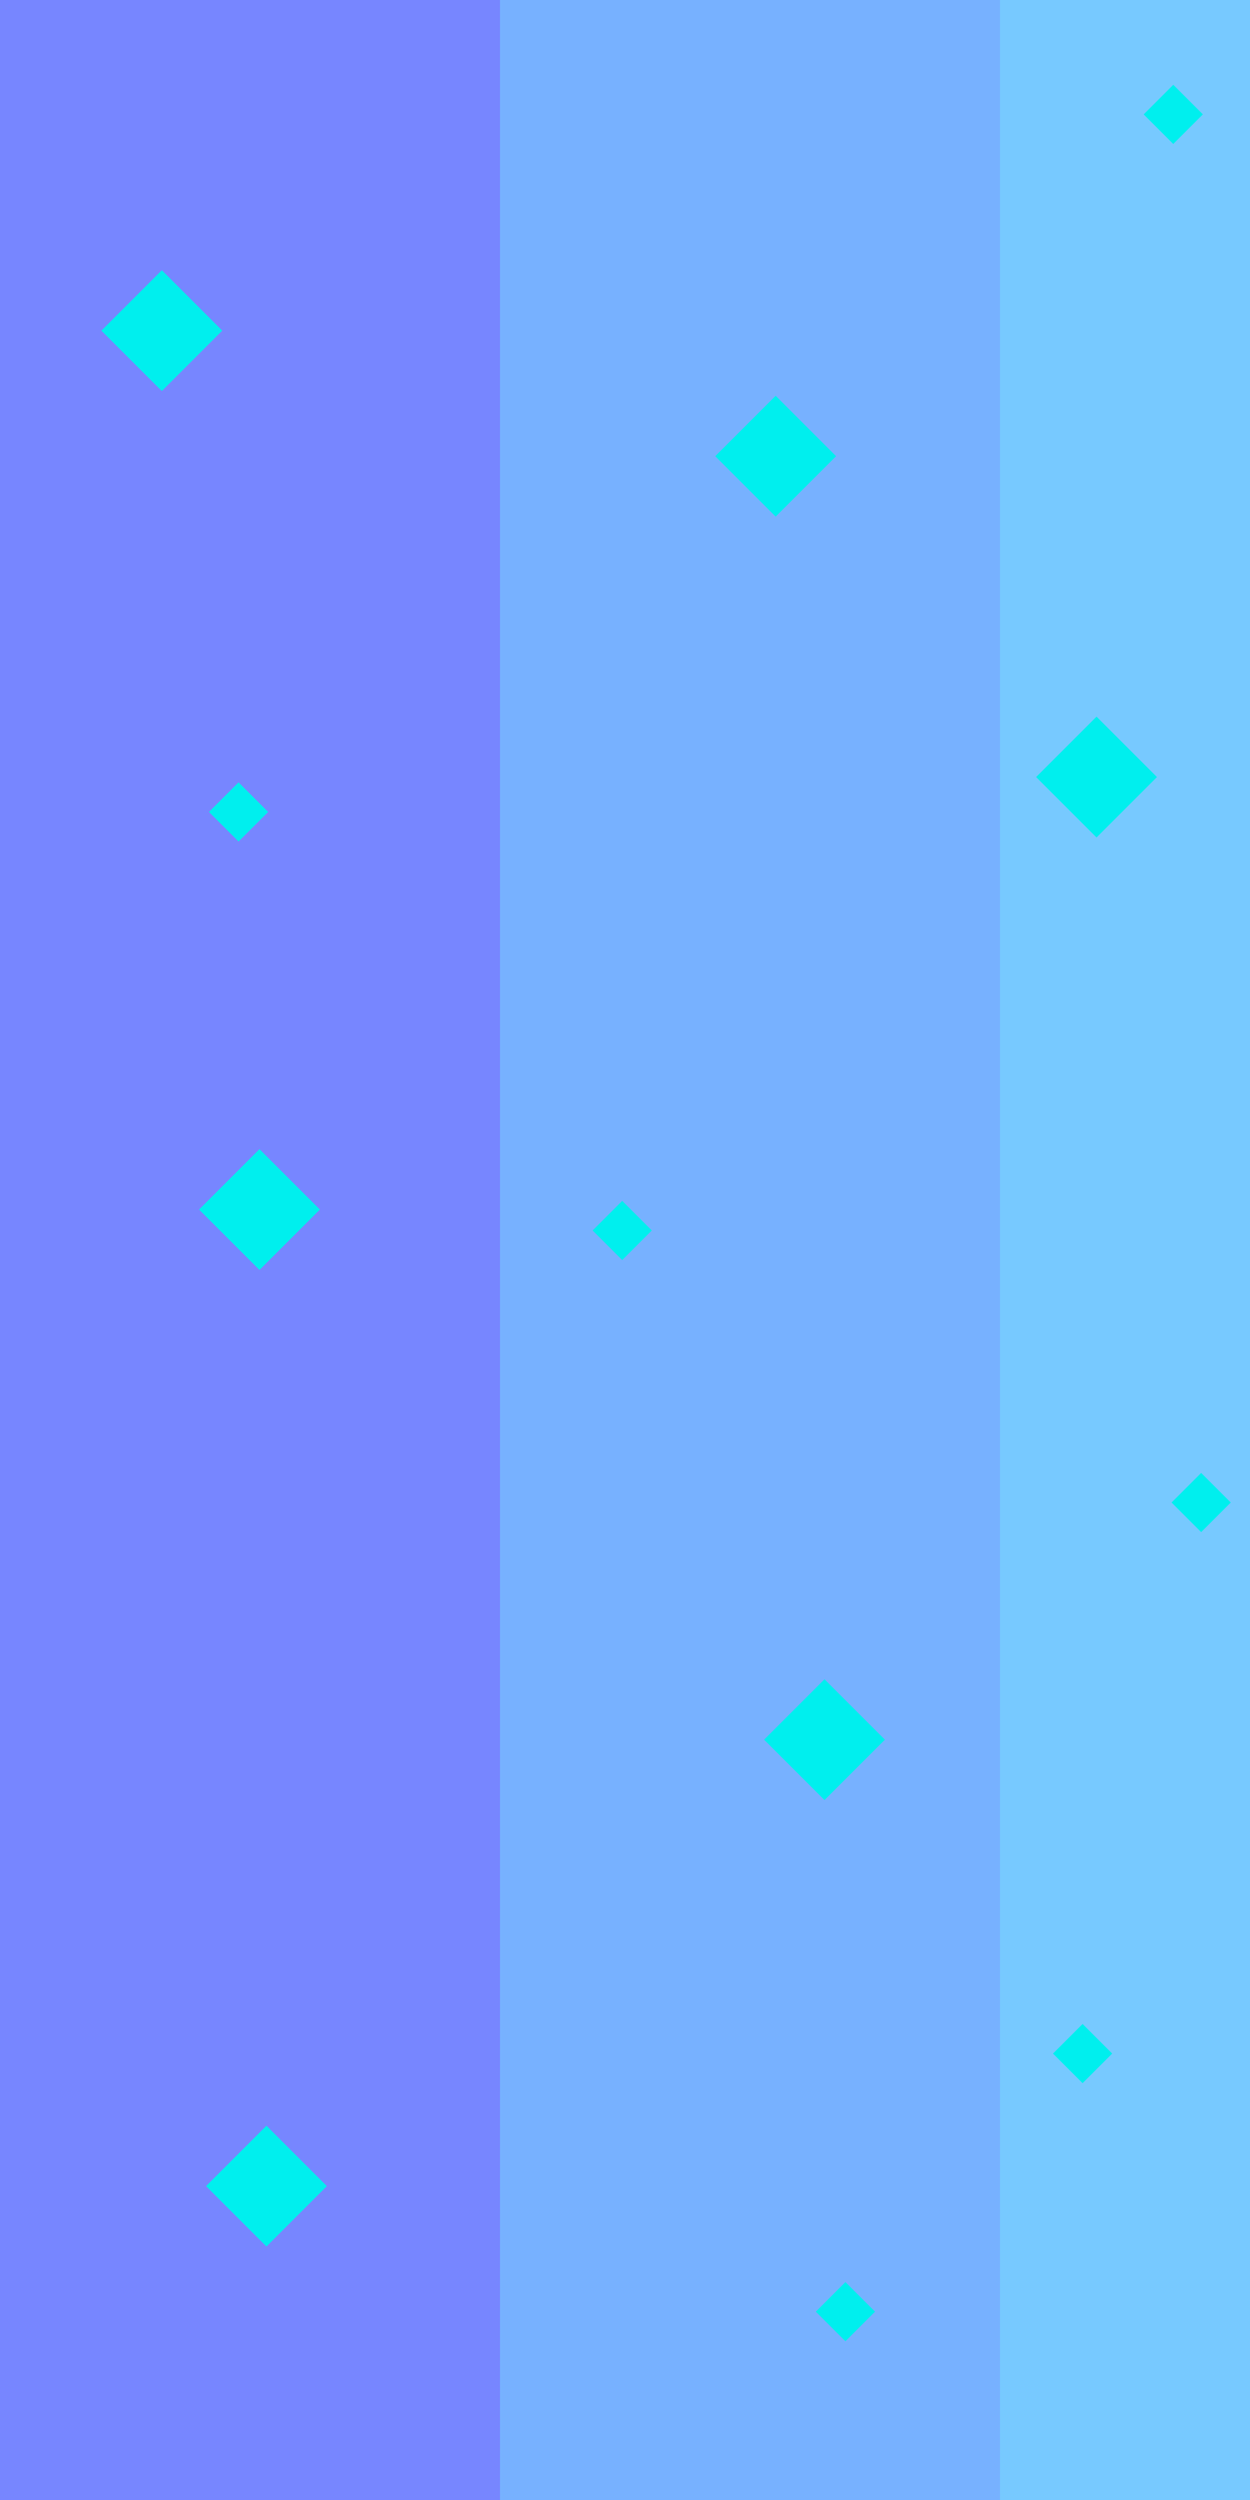 <?xml version="1.0" encoding="UTF-8" standalone="no"?>
<svg
   xmlns:dc="http://purl.org/dc/elements/1.1/"
   xmlns:cc="http://creativecommons.org/ns#"
   xmlns:rdf="http://www.w3.org/1999/02/22-rdf-syntax-ns#"
   xmlns:svg="http://www.w3.org/2000/svg"
   xmlns="http://www.w3.org/2000/svg"
   xmlns:sodipodi="http://sodipodi.sourceforge.net/DTD/sodipodi-0.dtd"
   xmlns:inkscape="http://www.inkscape.org/namespaces/inkscape"
   width="512"
   height="1024"
   viewBox="0 0 512 1024"
   version="1.1"
   id="svg25"
   inkscape:version="1.0 (4035a4fb49, 2020-05-01)"
   sodipodi:docname="drawer_background.svg">
  <defs
     id="defs19" />
  <sodipodi:namedview
     id="base"
     pagecolor="#ffffff"
     bordercolor="#666666"
     borderopacity="1.0"
     inkscape:pageopacity="0.0"
     inkscape:pageshadow="2"
     inkscape:zoom="0.35"
     inkscape:cx="-85.816069"
     inkscape:cy="387.07529"
     inkscape:document-units="px"
     inkscape:current-layer="layer1"
     inkscape:document-rotation="0"
     showgrid="false"
     units="px"
     inkscape:pagecheckerboard="true"
     inkscape:snap-bbox="true"
     inkscape:bbox-paths="true"
     inkscape:bbox-nodes="true"
     inkscape:snap-bbox-edge-midpoints="true"
     inkscape:snap-bbox-midpoints="true"
     inkscape:snap-page="true"
     inkscape:snap-object-midpoints="true"
     inkscape:window-width="1920"
     inkscape:window-height="1057"
     inkscape:window-x="-8"
     inkscape:window-y="-8"
     inkscape:window-maximized="1" />
  <g
     inkscape:label="レイヤー 1"
     inkscape:groupmode="layer"
     id="layer1">
    <rect
       style="font-variation-settings:normal;opacity:1;mix-blend-mode:normal;vector-effect:none;fill:#7786ff;fill-opacity:1;fill-rule:evenodd;stroke:none;stroke-width:2.39;stroke-linecap:round;stroke-linejoin:round;stroke-miterlimit:4;stroke-dasharray:none;stroke-dashoffset:0;stroke-opacity:1;paint-order:markers stroke fill;stop-color:#000000;stop-opacity:1"
       id="rect525"
       width="409.6"
       height="1024"
       x="-409.6"
       y="-1024"
       transform="scale(-1)" />
    <rect
       y="-1024"
       x="-409.6"
       height="1024"
       width="204.8"
       id="rect1350"
       style="font-variation-settings:normal;opacity:1;mix-blend-mode:normal;vector-effect:none;fill:#77b1ff;fill-opacity:1;fill-rule:evenodd;stroke:none;stroke-width:1.69;stroke-linecap:round;stroke-linejoin:round;stroke-miterlimit:4;stroke-dasharray:none;stroke-dashoffset:0;stroke-opacity:1;paint-order:markers stroke fill;stop-color:#000000;stop-opacity:1"
       transform="scale(-1)" />
    <rect
       style="font-variation-settings:normal;opacity:1;mix-blend-mode:normal;vector-effect:none;fill:#77c9ff;fill-opacity:1;fill-rule:evenodd;stroke:none;stroke-width:1.195;stroke-linecap:round;stroke-linejoin:round;stroke-miterlimit:4;stroke-dasharray:none;stroke-dashoffset:0;stroke-opacity:1;paint-order:markers stroke fill;stop-color:#000000;stop-opacity:1"
       id="rect1352"
       width="102.4"
       height="1024"
       x="-512"
       y="-1024"
       transform="scale(-1)" />
    <rect
       style="font-variation-settings:normal;opacity:1;vector-effect:none;fill:#00efee;fill-opacity:1;fill-rule:evenodd;stroke:none;stroke-width:2.847;stroke-linecap:round;stroke-linejoin:round;stroke-miterlimit:4;stroke-dasharray:none;stroke-dashoffset:0;stroke-opacity:1;paint-order:markers stroke fill;stop-color:#000000;stop-opacity:1"
       id="rect1815"
       width="35"
       height="35"
       x="-352.637"
       y="-511.483"
       transform="rotate(-135)" />
    <rect
       transform="rotate(-135)"
       y="-510.61"
       x="-239.687"
       height="17.143"
       width="17.143"
       id="rect1815-1"
       style="font-variation-settings:normal;opacity:1;vector-effect:none;fill:#00efee;fill-opacity:1;fill-rule:evenodd;stroke:none;stroke-width:1.394;stroke-linecap:round;stroke-linejoin:round;stroke-miterlimit:4;stroke-dasharray:none;stroke-dashoffset:0;stroke-opacity:1;paint-order:markers stroke fill;stop-color:#000000;stop-opacity:1" />
    <rect
       transform="rotate(-135)"
       y="-573.488"
       x="-727.839"
       height="35"
       width="35"
       id="rect1815-2"
       style="font-variation-settings:normal;opacity:1;vector-effect:none;fill:#00efee;fill-opacity:1;fill-rule:evenodd;stroke:none;stroke-width:2.847;stroke-linecap:round;stroke-linejoin:round;stroke-miterlimit:4;stroke-dasharray:none;stroke-dashoffset:0;stroke-opacity:1;paint-order:markers stroke fill;stop-color:#000000;stop-opacity:1" />
    <rect
       transform="rotate(-135)"
       y="-282.564"
       x="-760.164"
       height="35"
       width="35"
       id="rect1815-19"
       style="font-variation-settings:normal;opacity:1;vector-effect:none;fill:#00efee;fill-opacity:1;fill-rule:evenodd;stroke:none;stroke-width:2.847;stroke-linecap:round;stroke-linejoin:round;stroke-miterlimit:4;stroke-dasharray:none;stroke-dashoffset:0;stroke-opacity:1;paint-order:markers stroke fill;stop-color:#000000;stop-opacity:1" />
    <rect
       transform="rotate(-135)"
       y="-292.666"
       x="-442.976"
       height="35"
       width="35"
       id="rect1815-5"
       style="font-variation-settings:normal;opacity:1;vector-effect:none;fill:#00efee;fill-opacity:1;fill-rule:evenodd;stroke:none;stroke-width:2.847;stroke-linecap:round;stroke-linejoin:round;stroke-miterlimit:4;stroke-dasharray:none;stroke-dashoffset:0;stroke-opacity:1;paint-order:markers stroke fill;stop-color:#000000;stop-opacity:1" />
    <rect
       transform="rotate(-135)"
       y="75.03"
       x="-560.154"
       height="35"
       width="35"
       id="rect1815-6"
       style="font-variation-settings:normal;opacity:1;vector-effect:none;fill:#00efee;fill-opacity:1;fill-rule:evenodd;stroke:none;stroke-width:2.847;stroke-linecap:round;stroke-linejoin:round;stroke-miterlimit:4;stroke-dasharray:none;stroke-dashoffset:0;stroke-opacity:1;paint-order:markers stroke fill;stop-color:#000000;stop-opacity:1" />
    <rect
       transform="rotate(-135)"
       y="75.03"
       x="-374.286"
       height="35"
       width="35"
       id="rect1815-25"
       style="font-variation-settings:normal;opacity:1;vector-effect:none;fill:#00efee;fill-opacity:1;fill-rule:evenodd;stroke:none;stroke-width:2.847;stroke-linecap:round;stroke-linejoin:round;stroke-miterlimit:4;stroke-dasharray:none;stroke-dashoffset:0;stroke-opacity:1;paint-order:markers stroke fill;stop-color:#000000;stop-opacity:1" />
    <rect
       transform="rotate(-135)"
       y="-66.391"
       x="-160.134"
       height="35"
       width="35"
       id="rect1815-0"
       style="font-variation-settings:normal;opacity:1;vector-effect:none;fill:#00efee;fill-opacity:1;fill-rule:evenodd;stroke:none;stroke-width:2.847;stroke-linecap:round;stroke-linejoin:round;stroke-miterlimit:4;stroke-dasharray:none;stroke-dashoffset:0;stroke-opacity:1;paint-order:markers stroke fill;stop-color:#000000;stop-opacity:1" />
    <rect
       style="font-variation-settings:normal;opacity:1;vector-effect:none;fill:#00efee;fill-opacity:1;fill-rule:evenodd;stroke:none;stroke-width:1.394;stroke-linecap:round;stroke-linejoin:round;stroke-miterlimit:4;stroke-dasharray:none;stroke-dashoffset:0;stroke-opacity:1;paint-order:markers stroke fill;stop-color:#000000;stop-opacity:1"
       id="rect1815-1-0"
       width="17.143"
       height="17.143"
       x="-922.961"
       y="-433.24"
       transform="rotate(-135)" />
    <rect
       style="font-variation-settings:normal;opacity:1;vector-effect:none;fill:#00efee;fill-opacity:1;fill-rule:evenodd;stroke:none;stroke-width:1.394;stroke-linecap:round;stroke-linejoin:round;stroke-miterlimit:4;stroke-dasharray:none;stroke-dashoffset:0;stroke-opacity:1;paint-order:markers stroke fill;stop-color:#000000;stop-opacity:1"
       id="rect1815-1-8"
       width="17.143"
       height="17.143"
       x="-791.642"
       y="-95.849"
       transform="rotate(-135)" />
    <rect
       style="font-variation-settings:normal;opacity:1;vector-effect:none;fill:#00efee;fill-opacity:1;fill-rule:evenodd;stroke:none;stroke-width:1.394;stroke-linecap:round;stroke-linejoin:round;stroke-miterlimit:4;stroke-dasharray:none;stroke-dashoffset:0;stroke-opacity:1;paint-order:markers stroke fill;stop-color:#000000;stop-opacity:1"
       id="rect1815-1-7"
       width="17.143"
       height="17.143"
       x="-545.164"
       y="-184.742"
       transform="rotate(-135)" />
    <rect
       style="font-variation-settings:normal;opacity:1;vector-effect:none;fill:#00efee;fill-opacity:1;fill-rule:evenodd;stroke:none;stroke-width:1.394;stroke-linecap:round;stroke-linejoin:round;stroke-miterlimit:4;stroke-dasharray:none;stroke-dashoffset:0;stroke-opacity:1;paint-order:markers stroke fill;stop-color:#000000;stop-opacity:1"
       id="rect1815-1-3"
       width="17.143"
       height="17.143"
       x="-312.829"
       y="-174.641"
       transform="rotate(-135)" />
    <rect
       style="font-variation-settings:normal;opacity:1;vector-effect:none;fill:#00efee;fill-opacity:1;fill-rule:evenodd;stroke:none;stroke-width:1.394;stroke-linecap:round;stroke-linejoin:round;stroke-miterlimit:4;stroke-dasharray:none;stroke-dashoffset:0;stroke-opacity:1;paint-order:markers stroke fill;stop-color:#000000;stop-opacity:1"
       id="rect1815-1-4"
       width="17.143"
       height="17.143"
       x="-381.52"
       y="298.111"
       transform="rotate(-135)" />
    <rect
       style="font-variation-settings:normal;opacity:1;vector-effect:none;fill:#00efee;fill-opacity:1;fill-rule:evenodd;stroke:none;stroke-width:1.394;stroke-linecap:round;stroke-linejoin:round;stroke-miterlimit:4;stroke-dasharray:none;stroke-dashoffset:0;stroke-opacity:1;paint-order:markers stroke fill;stop-color:#000000;stop-opacity:1"
       id="rect1815-1-1"
       width="17.143"
       height="17.143"
       x="-916.901"
       y="-289.798"
       transform="rotate(-135)" />
  </g>
</svg>
